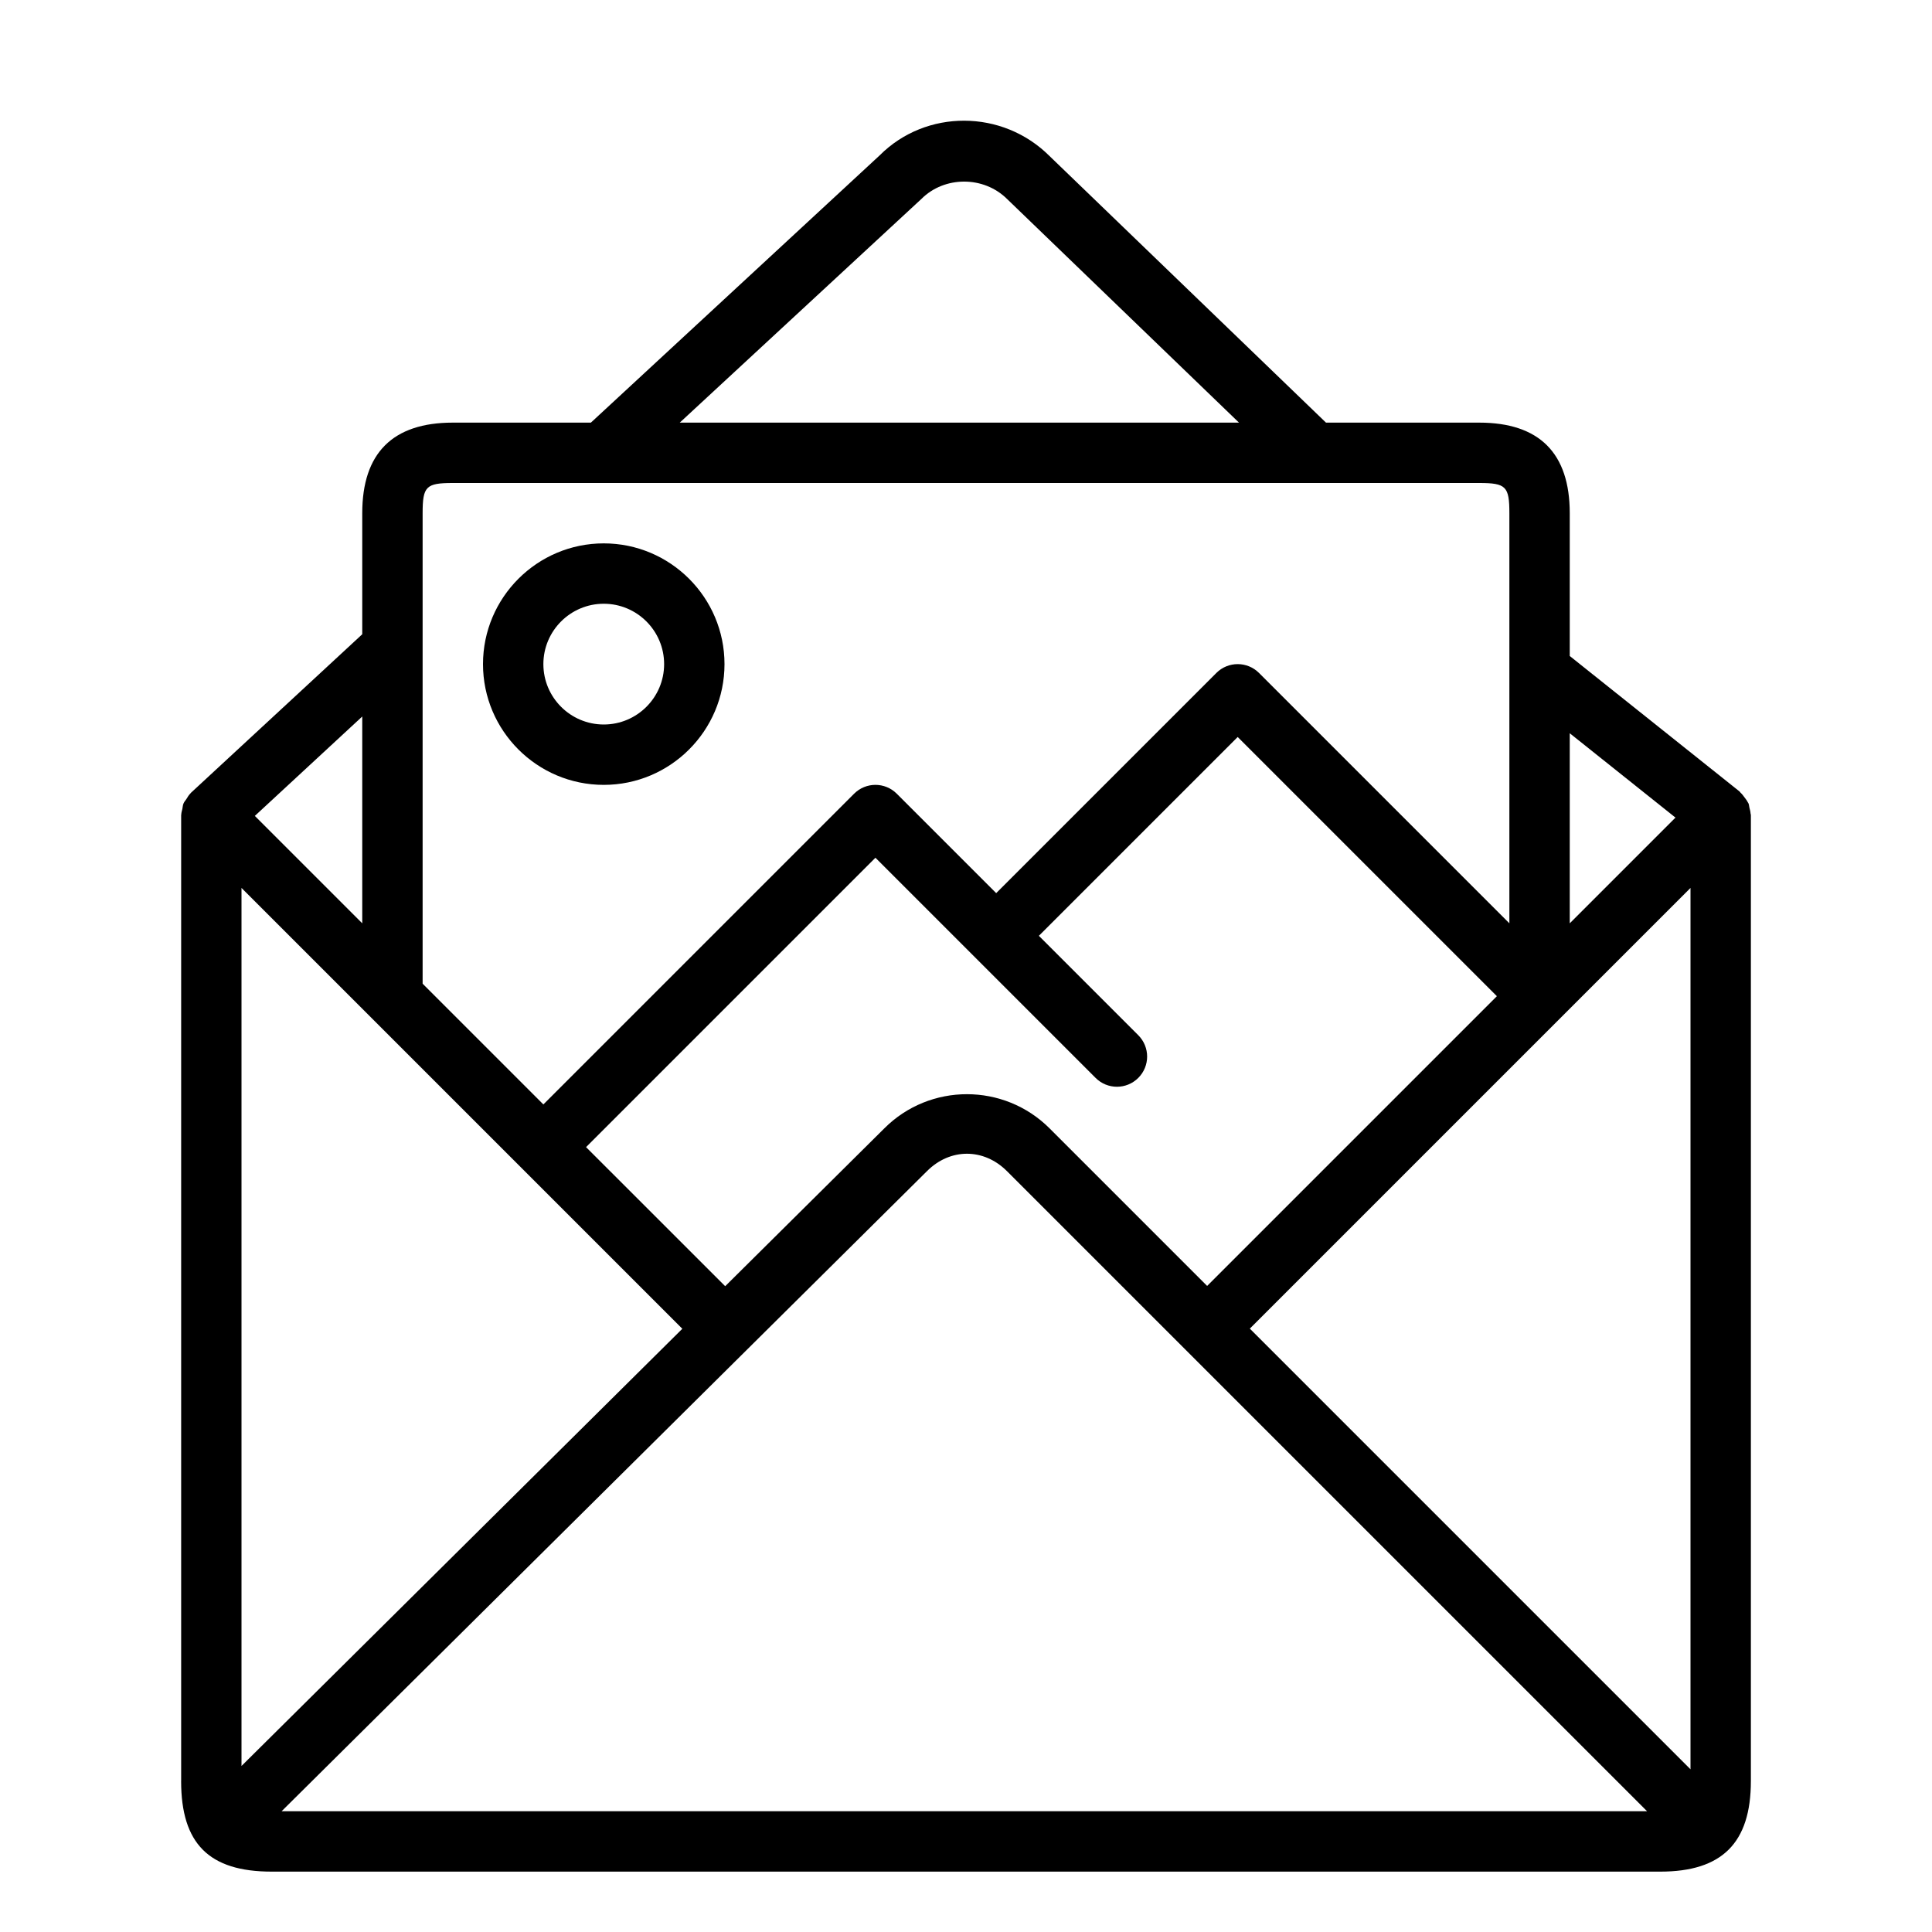 <?xml version="1.0" encoding="UTF-8" standalone="no"?>
<svg width="64px" height="64px" viewBox="0 0 64 64" version="1.1" xmlns="http://www.w3.org/2000/svg" xmlns:xlink="http://www.w3.org/1999/xlink">
    <!-- Generator: Sketch 3.7.2 (28276) - http://www.bohemiancoding.com/sketch -->
    <title>ema-open-picture</title>
    <desc>Created with Sketch.</desc>
    <defs></defs>
    <g id="64px-Line" stroke="none" stroke-width="1" fill="none" fill-rule="evenodd">
        <g id="ema-open-picture"></g>
        <path d="M6,59 C6,61.075 6.925,62 9,62 L55,62 C57.047,62 58,61.047 58,59 L58,27 C58,26.981 57.99,26.963 57.989,26.944 C57.985,26.88 57.969,26.821 57.953,26.76 C57.941,26.713 57.941,26.664 57.923,26.618 C57.916,26.6 57.902,26.587 57.894,26.569 C57.868,26.515 57.829,26.469 57.793,26.42 C57.751,26.363 57.712,26.307 57.659,26.26 C57.645,26.247 57.638,26.23 57.624,26.218 L52,21.731 L52,17 C52,15.009 50.991,14 49,14 L43.925,14 L34.77,5.172 C33.21,3.612 30.672,3.611 29.142,5.145 L19.574,14 L15,14 C13.009,14 12,15.009 12,17 L12,21.01 L6.321,26.266 C6.316,26.27 6.315,26.277 6.31,26.282 C6.252,26.337 6.214,26.407 6.171,26.475 C6.144,26.518 6.106,26.555 6.087,26.6 L6.078,26.618 C6.054,26.675 6.053,26.736 6.041,26.796 C6.028,26.858 6.006,26.917 6.005,26.981 C6.005,26.988 6.001,26.994 6.001,27.001 L6.001,59 L6,59 Z M22.603,44.017 L8,58.5 L8,29.414 L22.603,44.017 L22.603,44.017 Z M36.293,35.707 C36.684,36.098 37.316,36.098 37.707,35.707 C38.098,35.316 38.098,34.684 37.707,34.293 L34.414,31 L41,24.414 L49.586,33 L39.988,42.598 L34.77,37.38 C33.258,35.868 30.801,35.871 29.296,37.377 L24.023,42.607 L19.414,38 L29,28.414 L36.293,35.707 L36.293,35.707 Z M56,58.61 L41.402,44.012 L56,29.414 L56,58.61 L56,58.61 Z M30.708,38.795 C31.475,38.027 32.588,38.027 33.356,38.795 L54.562,60 L9.328,60 L30.708,38.795 L30.708,38.795 Z M55.502,27.084 L52,30.586 L52,24.29 L55.502,27.084 L55.502,27.084 Z M30.527,6.586 C31.283,5.83 32.587,5.817 33.368,6.599 L41.043,14 L22.518,14 L30.527,6.586 L30.527,6.586 Z M15,16 L43.519,16 L43.522,16 L43.524,16 L49,16 C49.888,16 50,16.112 50,17 L50,30.586 L41.707,22.293 C41.316,21.902 40.684,21.902 40.293,22.293 L33,29.586 L29.707,26.293 C29.316,25.902 28.684,25.902 28.293,26.293 L18,36.586 L14,32.586 L14,17 C14,16.112 14.112,16 15,16 L15,16 Z M12,30.586 L8.442,27.028 L12,23.735 L12,30.586 L12,30.586 Z" id="Shape" fill="#000000"></path>
        <path d="M20,26 C22.206,26 24,24.206 24,22 C24,19.794 22.206,18 20,18 C17.794,18 16,19.794 16,22 C16,24.206 17.794,26 20,26 L20,26 Z M20,20 C21.103,20 22,20.897 22,22 C22,23.103 21.103,24 20,24 C18.897,24 18,23.103 18,22 C18,20.897 18.897,20 20,20 L20,20 Z" id="Shape" fill="#000000"></path>
    </g>
</svg>